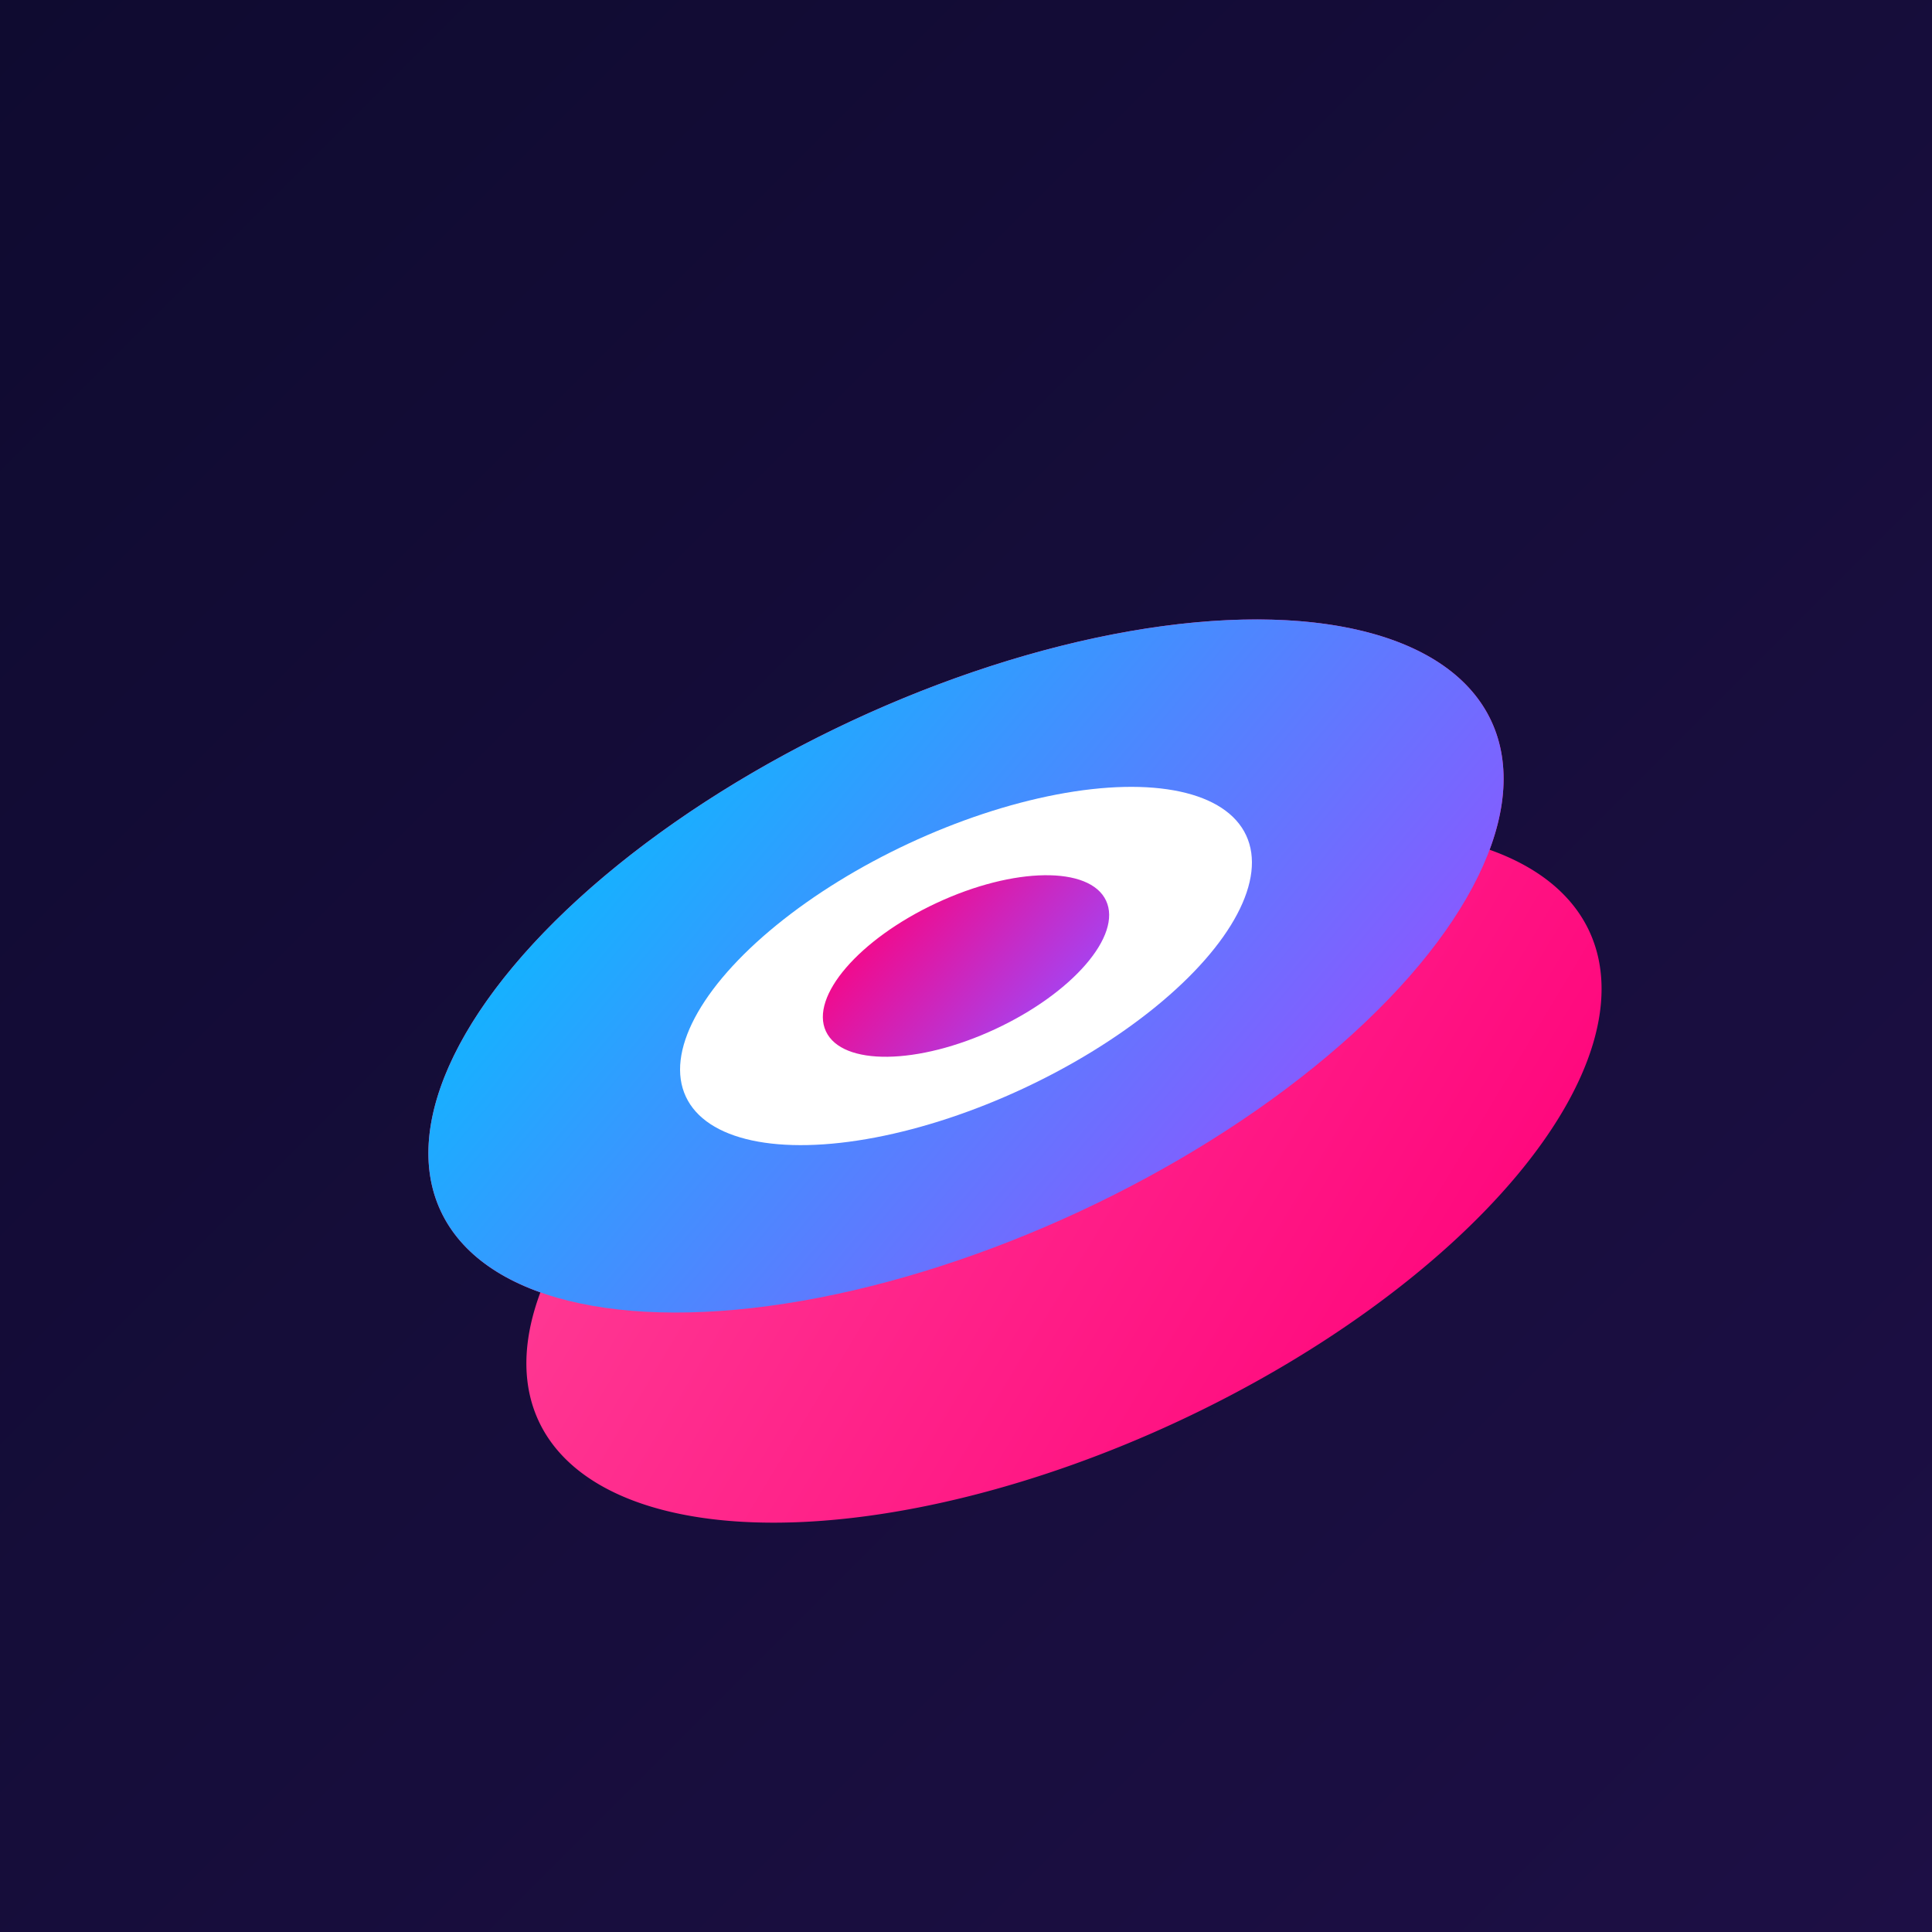 <svg xmlns="http://www.w3.org/2000/svg" viewBox="0 0 500 500">
  <!-- 定义渐变和效果 -->
  <defs>
    <!-- 背景渐变 -->
    <linearGradient id="bgGradient" x1="0%" y1="0%" x2="100%" y2="100%">
      <stop offset="0%" stop-color="#0F0B30" />
      <stop offset="100%" stop-color="#1D0F45" />
    </linearGradient>
    
    <!-- 主体顶部渐变 -->
    <linearGradient id="topGradient" x1="0%" y1="0%" x2="100%" y2="100%">
      <stop offset="0%" stop-color="#00C2FF" />
      <stop offset="100%" stop-color="#9B4BFF" />
    </linearGradient>
    
    <!-- 主体侧面渐变 -->
    <linearGradient id="sideGradient" x1="0%" y1="0%" x2="100%" y2="100%">
      <stop offset="0%" stop-color="#FF4B9B" />
      <stop offset="100%" stop-color="#FF007A" />
    </linearGradient>
    
    <!-- 内部环形渐变 -->
    <linearGradient id="innerGradient" x1="0%" y1="0%" x2="100%" y2="100%">
      <stop offset="0%" stop-color="#FF007A" />
      <stop offset="100%" stop-color="#9B4BFF" />
    </linearGradient>
    
    <!-- 发光效果 -->
    <filter id="glow" x="-50%" y="-50%" width="200%" height="200%">
      <feGaussianBlur in="SourceGraphic" stdDeviation="10" result="blur" />
      <feComposite in="SourceGraphic" in2="blur" operator="over" />
    </filter>
  </defs>
  
  <!-- 背景 -->
  <rect width="500" height="500" fill="url(#bgGradient)" />
  
  <!-- 3D立体环形 -->
  <g transform="translate(250, 250) rotate(-25)">
    <!-- 发光效果底层 -->
    <ellipse cx="0" cy="0" rx="150" ry="70" fill="#FF007A" opacity="0.2" filter="url(#glow)" />
    
    <!-- 侧面圆柱体 -->
    <g>
      <path d="M-150,0 A150,70 0 0,0 150,0 A150,70 0 0,0 -150,0 L-150,60 A150,70 0 0,0 150,60 A150,70 0 0,0 -150,60 Z" fill="url(#sideGradient)" />
    </g>
    
    <!-- 顶部椭圆 -->
    <ellipse cx="0" cy="0" rx="150" ry="70" fill="url(#topGradient)" />
    
    <!-- 内部椭圆切口 -->
    <ellipse cx="0" cy="0" rx="80" ry="35" fill="white" />
    
    <!-- 最内部椭圆 -->
    <ellipse cx="0" cy="0" rx="40" ry="18" fill="url(#innerGradient)" />
  </g>
</svg> 